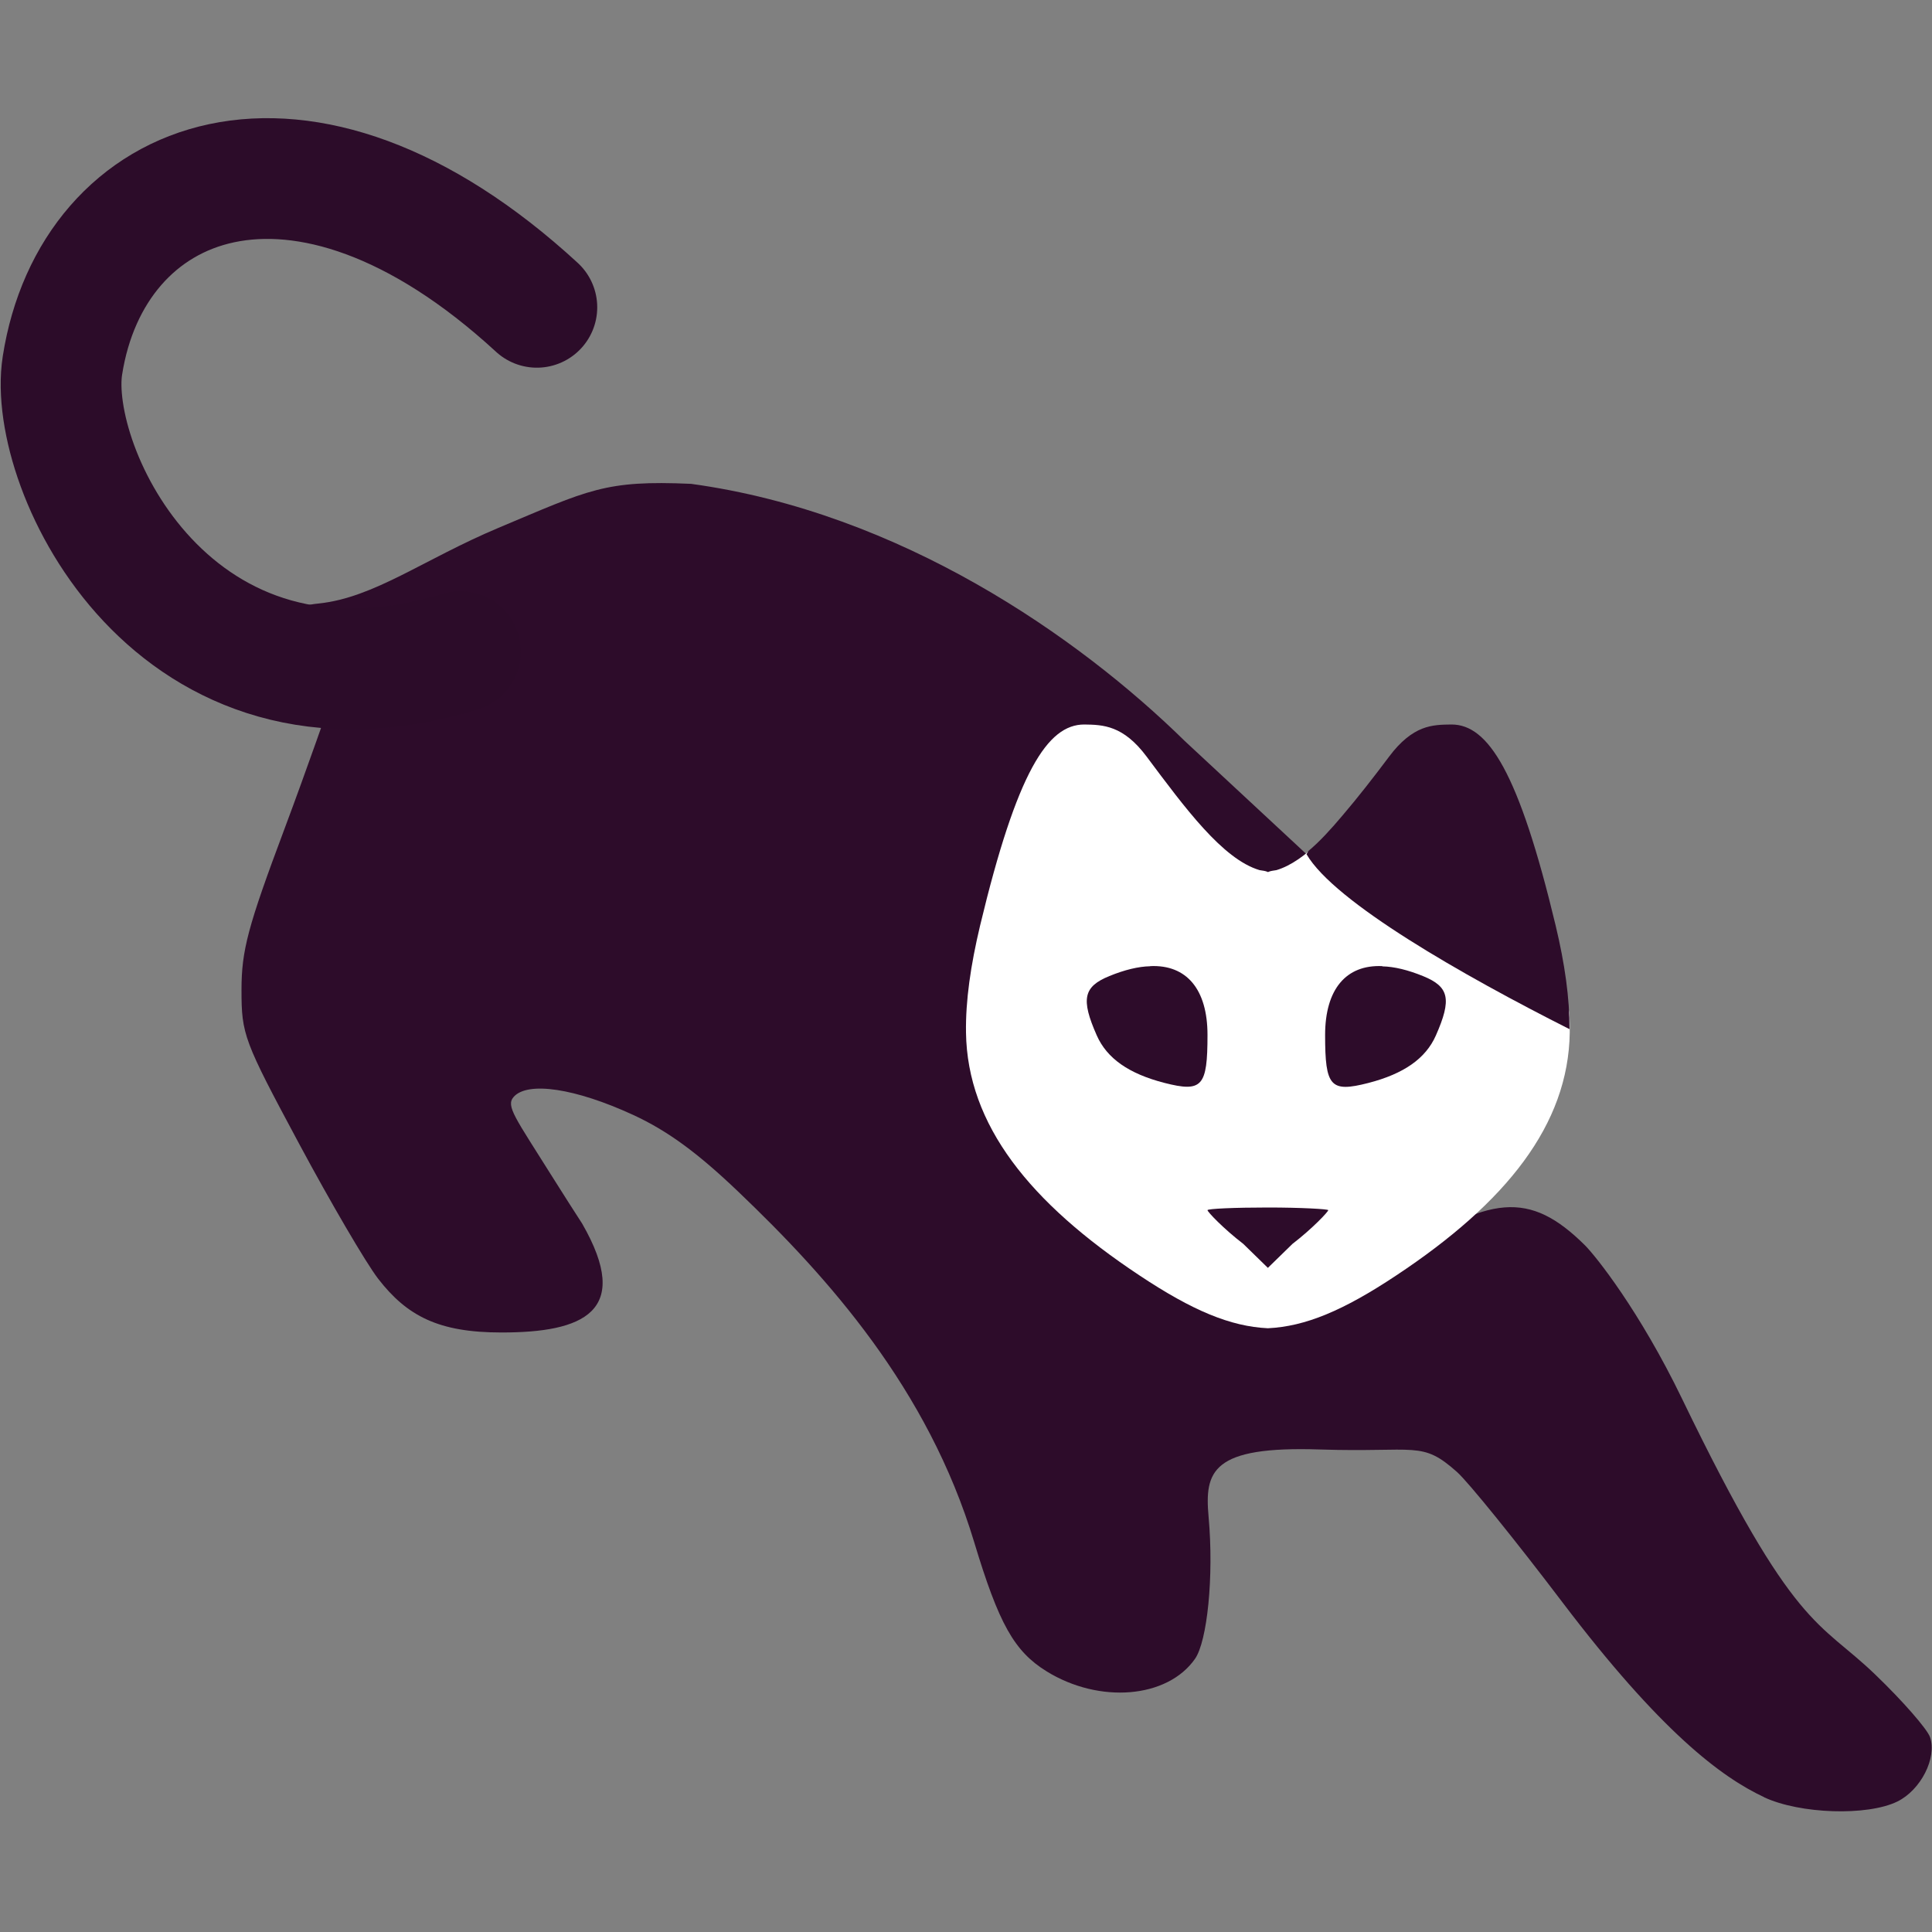 <svg xmlns="http://www.w3.org/2000/svg" width="16" height="16" version="1.1">
 <rect width="100%" height="100%" fill="#808080" stroke="none"/>
 <g transform="translate(0,-1036.362)">
  <path style="fill:#2d0c2a" d="m 14.611,1051.246 c -0.358,-0.167 -0.86,-0.545 -1.669,-1.611 -0.388,-0.512 -0.782,-0.999 -0.875,-1.082 -0.295,-0.263 -0.331,-0.161 -1.136,-0.187 -0.896,-0.03 -0.956,0.18 -0.922,0.557 0.045,0.5 -0.012,1.032 -0.112,1.176 -0.228,0.328 -0.792,0.375 -1.23,0.104 -0.268,-0.166 -0.395,-0.393 -0.599,-1.069 -0.384,-1.273 -1.212,-2.195 -1.954,-2.903 -0.338,-0.323 -0.587,-0.505 -0.871,-0.636 -0.477,-0.22 -0.873,-0.28 -0.989,-0.149 -0.067,0.076 0.012,0.17 0.319,0.66 0.102,0.163 0.183,0.288 0.248,0.389 0.421,0.732 0.006,0.903 -0.67,0.902 -0.517,0 -0.78,-0.135 -1.02,-0.446 -0.099,-0.128 -0.394,-0.632 -0.655,-1.119 C 2.018,1044.978 2,1044.93 2,1044.56 c 0,-0.328 0.053,-0.525 0.355,-1.331 0.195,-0.521 0.369,-1.027 0.385,-1.068 0.024,-0.059 -0.097,-0.075 -0.577,-0.08 -0.15,-0.335 0.091,-0.689 0.476,-0.721 0.462,-0.049 0.865,-0.364 1.49,-0.627 0.748,-0.314 0.879,-0.396 1.594,-0.364 1.735,0.237 3.212,1.269 4.089,2.13 l 1.008,0.937 -0.089,0.766 c 1.751,0.456 0.749,1.579 -0.209,0.153 l -0.166,-0.246 c -0.257,0.079 -0.438,-0.111 -0.633,-0.166 -0.28,-0.079 -0.218,0.485 -0.509,0.112 -1.51,-1.083 -0.922,1.784 0.171,2.49 0.511,0.325 0.621,0.72 0.987,0.672 0.338,-0.043 0.472,0.064 1.162,-0.414 0.799,-0.554 1.135,-0.581 1.592,-0.128 0.088,0.088 0.451,0.54 0.806,1.275 0.931,1.926 1.128,1.827 1.598,2.28 0.228,0.219 0.432,0.453 0.454,0.519 0.058,0.172 -0.077,0.438 -0.272,0.533 -0.249,0.121 -0.805,0.103 -1.103,-0.036 z"/>
  <path style="fill:none;stroke:#2c0c29;stroke-linecap:round;stroke-linejoin:round" d="m 3.813,1041.758 c -2.379,0.73 -3.429,-1.52 -3.296,-2.369 0.246,-1.577 1.965,-2.289 3.929,-0.482 l 0,0 0,0"/>
  <path style="fill:#ffffff" transform="translate(0,1036.362)" d="M 8.979,6 C 8.676,6 8.422,6.392 8.117,7.664 8.038,7.996 7.996,8.288 8,8.551 8.011,9.316 8.528,9.96 9.436,10.562 9.878,10.856 10.191,10.985 10.5,11 10.809,10.985 11.122,10.856 11.564,10.562 12.472,9.96 12.989,9.316 13,8.551 c 6.73e-4,-0.047 -9.8e-5,-0.095 -0.002,-0.144 -0.01,-0.224 -0.303,-0.217 -0.368,-0.49 -0.305,-1.272 -0.189,-0.924 -0.491,-0.924 -0.155,0.002 -0.207,-0.364 -0.401,-0.104 -0.191,0.256 -0.614,-0.111 -0.801,0.072 -0.123,0.12 -0.245,0.209 -0.366,0.245 -0.026,0.005 -0.047,0.005 -0.07,0.016 -0.023,-0.011 -0.044,-0.011 -0.07,-0.016 C 10.125,7.115 9.813,6.69 9.496,6.266 9.302,6.006 9.134,6.002 8.979,6 Z"/>
  <path style="fill:#2d0c2a" transform="translate(0,1036.362)" d="M 12.021 6 C 11.944 6.001 11.863 6.001 11.777 6.035 C 11.692 6.069 11.601 6.136 11.504 6.266 C 11.375 6.438 11.248 6.601 11.121 6.75 C 11.026 6.863 10.93 6.969 10.836 7.047 L 10.82 7.074 C 11.049 7.47 12.118 8.079 12.998 8.523 C 12.999 8.268 12.96 7.986 12.883 7.664 C 12.578 6.392 12.324 6 12.021 6 z"/>
  <path style="fill:#2d0c2a" d="M 9.527,1044.363 C 9.826,1044.35 10,1044.554 10,1044.933 c 0,0.428 -0.044,0.477 -0.357,0.397 -0.295,-0.076 -0.476,-0.203 -0.56,-0.393 -0.133,-0.301 -0.111,-0.404 0.105,-0.492 0.125,-0.051 0.239,-0.079 0.338,-0.081 z"/>
  <path style="fill:#2d0c2a" d="m 10.5,1046.362 c 0.276,0 0.5,0.013 0.5,0.022 0,0.013 -0.133,0.154 -0.296,0.279 l -0.204,0.199 -0.204,-0.199 C 10.133,1046.538 10,1046.398 10,1046.384 c 0,-0.012 0.224,-0.022 0.5,-0.022 z"/>
  <path style="fill:#2d0c2a" d="m 11.447,1044.363 c -0.299,-0.013 -0.473,0.191 -0.473,0.571 0,0.428 0.044,0.477 0.357,0.397 0.295,-0.076 0.476,-0.203 0.56,-0.393 0.133,-0.301 0.111,-0.404 -0.105,-0.492 -0.125,-0.051 -0.239,-0.079 -0.338,-0.081 z"/>
 </g>
</svg>
